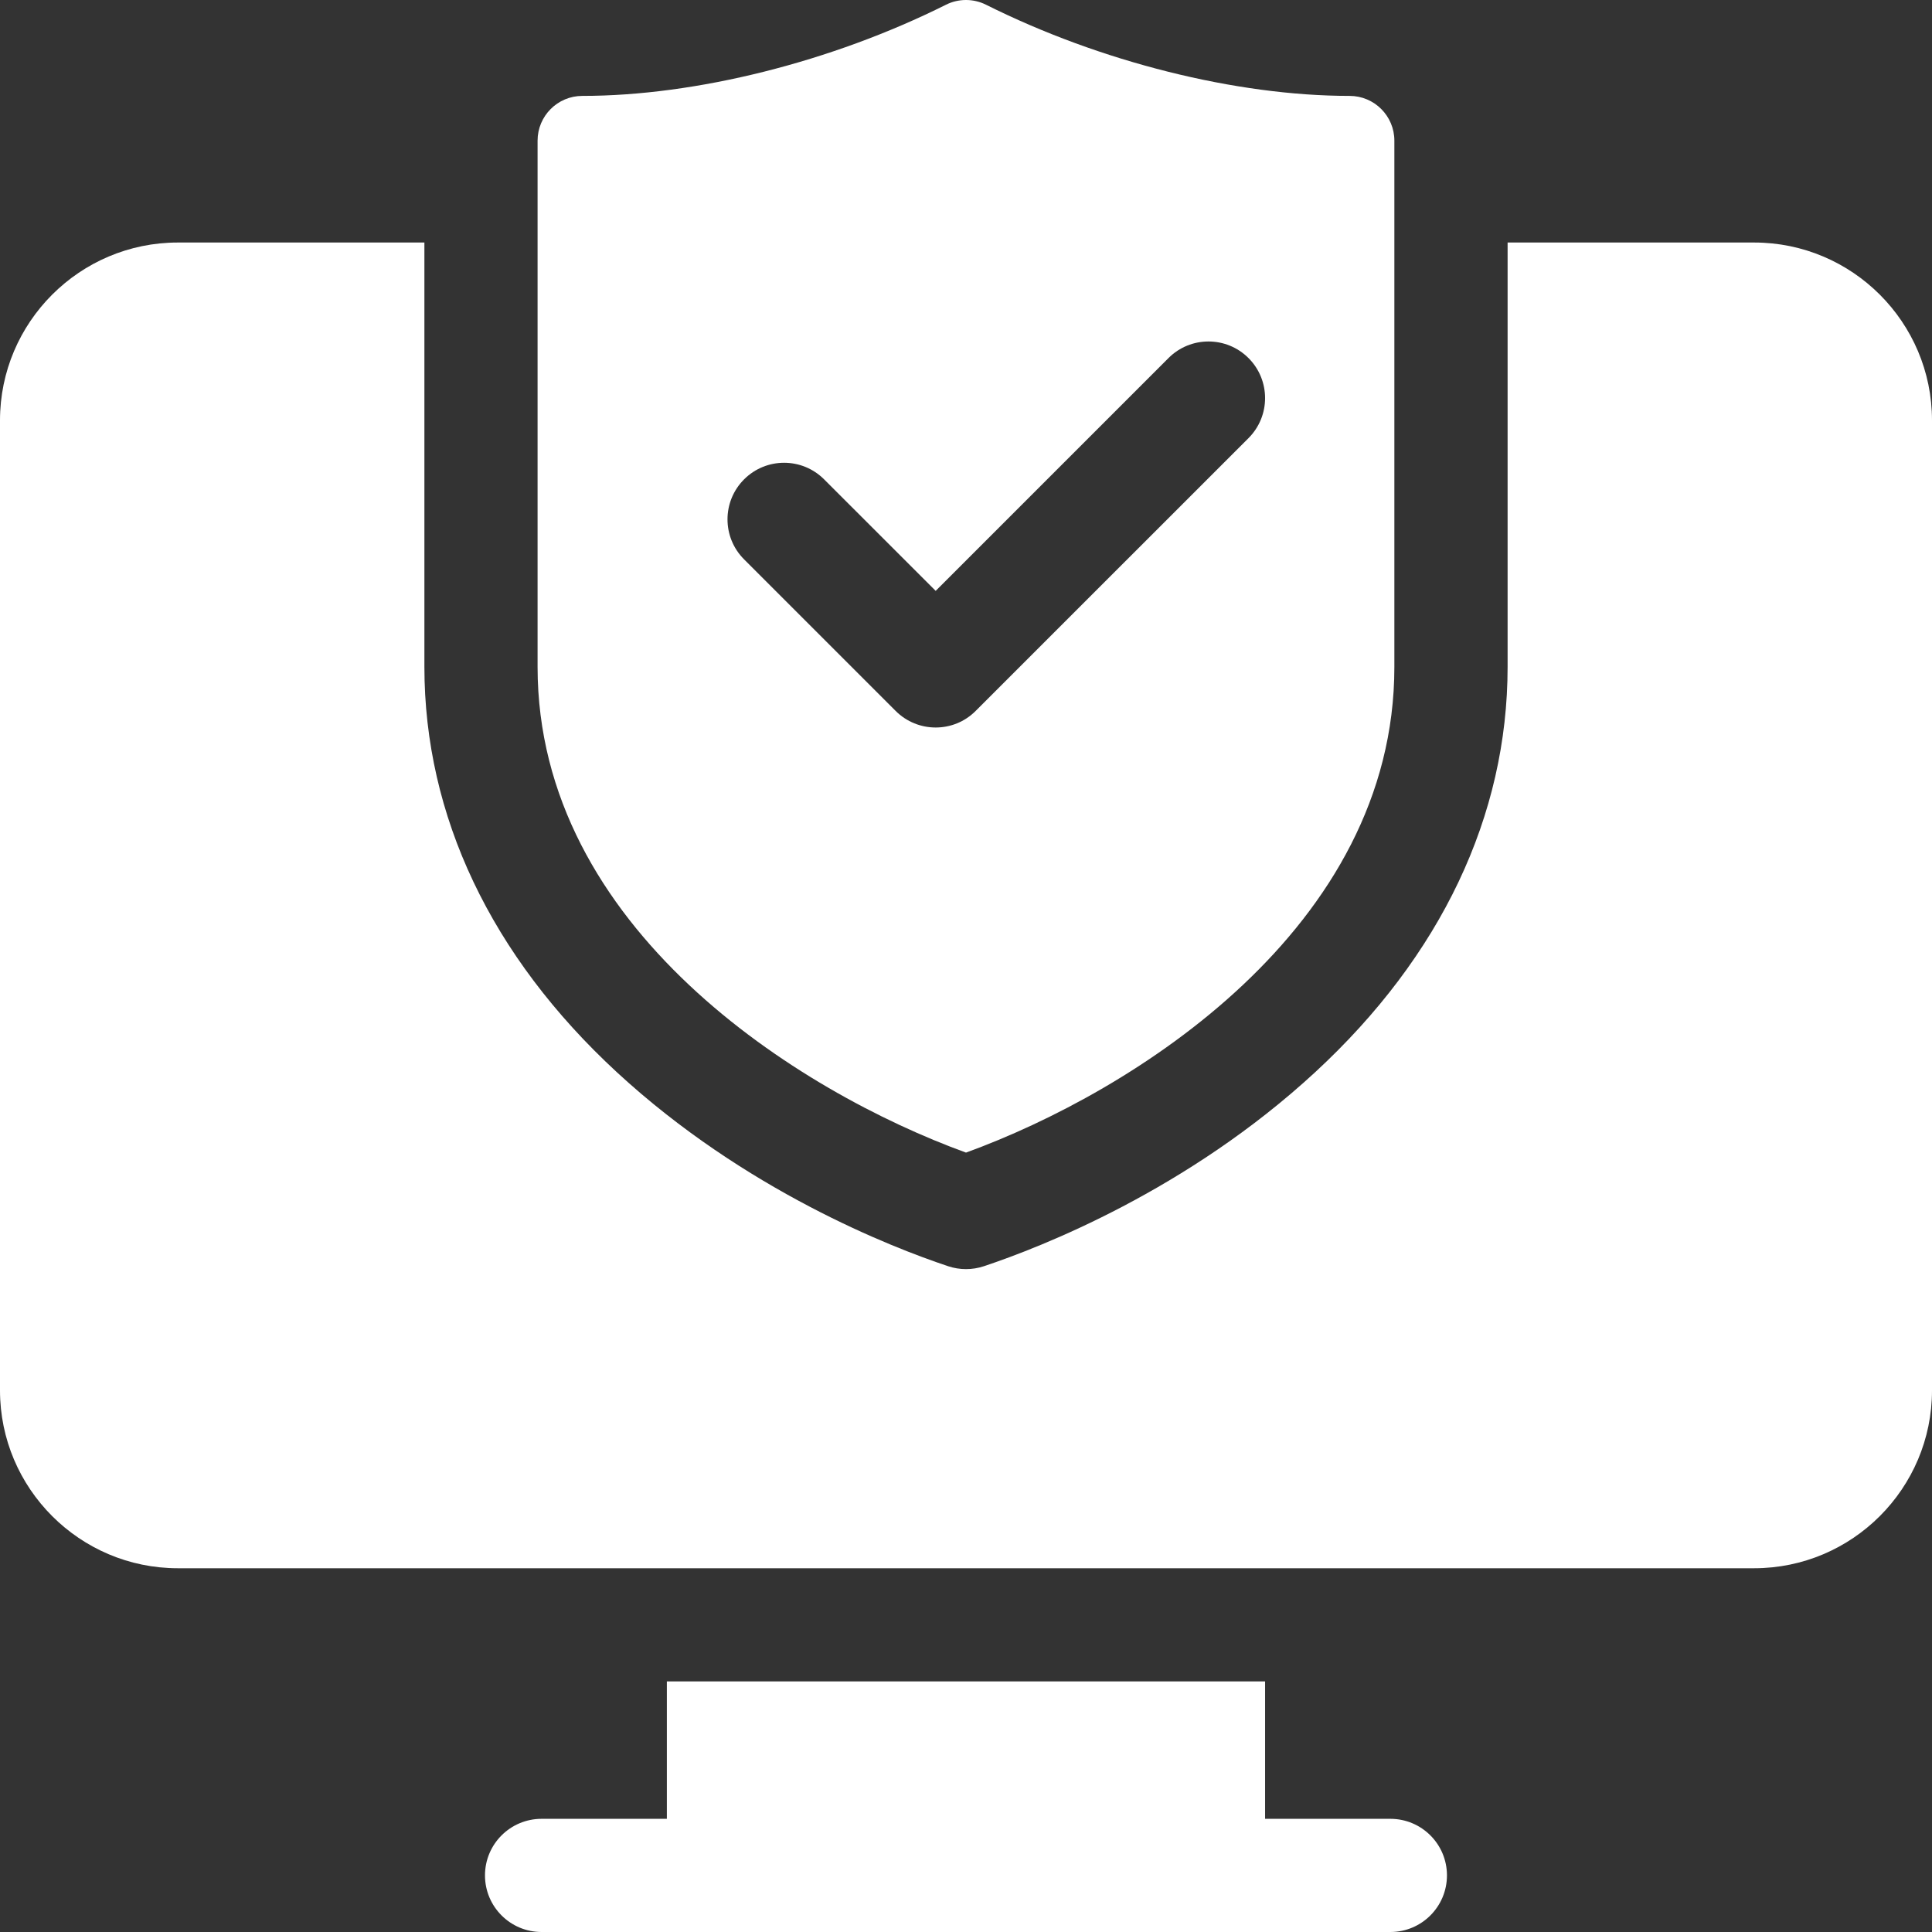 <svg width="36" height="36" viewBox="0 0 36 36" fill="none" xmlns="http://www.w3.org/2000/svg">
<rect x="0" y="0" width="36" height="36" fill="#333333" stroke="none"/>
<g clip-path="url(#clip0_2529_319)">
<path d="M18 21.477C21.116 20.344 25.982 17.297 25.982 12.427V2.621C25.982 2.161 25.609 1.787 25.148 1.787C23.033 1.787 20.5 1.152 18.373 0.088C18.257 0.03 18.129 0 18 0C17.87 0 17.742 0.03 17.627 0.088C15.499 1.152 12.966 1.787 10.851 1.787C10.39 1.787 10.017 2.161 10.017 2.621V12.427C10.017 17.297 14.883 20.344 18 21.477ZM13.865 8.932C14.277 8.52 14.944 8.52 15.356 8.932L17.435 11.01L21.773 6.672C22.184 6.26 22.852 6.26 23.264 6.672C23.676 7.084 23.676 7.752 23.264 8.164L18.18 13.247C17.975 13.453 17.705 13.556 17.435 13.556C17.165 13.556 16.895 13.453 16.689 13.247L13.865 10.423C13.453 10.011 13.453 9.344 13.865 8.932ZM25.907 33.891H23.573V31.331H12.426V33.891H10.092C9.509 33.891 9.037 34.363 9.037 34.945C9.037 35.528 9.509 36 10.092 36H25.907C26.49 36 26.962 35.528 26.962 34.945C26.962 34.363 26.49 33.891 25.907 33.891Z" fill="white"/>
<path d="M32.686 4.519H28.092V12.426C28.092 15.201 26.852 17.813 24.505 19.98C22.122 22.18 19.395 23.24 18.334 23.594C18.117 23.666 17.883 23.666 17.667 23.594C16.605 23.24 13.879 22.18 11.495 19.98C9.148 17.813 7.908 15.201 7.908 12.426V4.519H3.314C1.487 4.519 0 6.005 0 7.833V25.908C0 27.735 1.487 29.222 3.314 29.222H32.686C34.513 29.222 36 27.735 36 25.908V7.833C36 6.005 34.513 4.519 32.686 4.519Z" fill="white"/>
</g>
<defs>
<clipPath id="clip0_2529_319">
<rect width="36" height="36" fill="white"/>
</clipPath>
</defs>
</svg>
